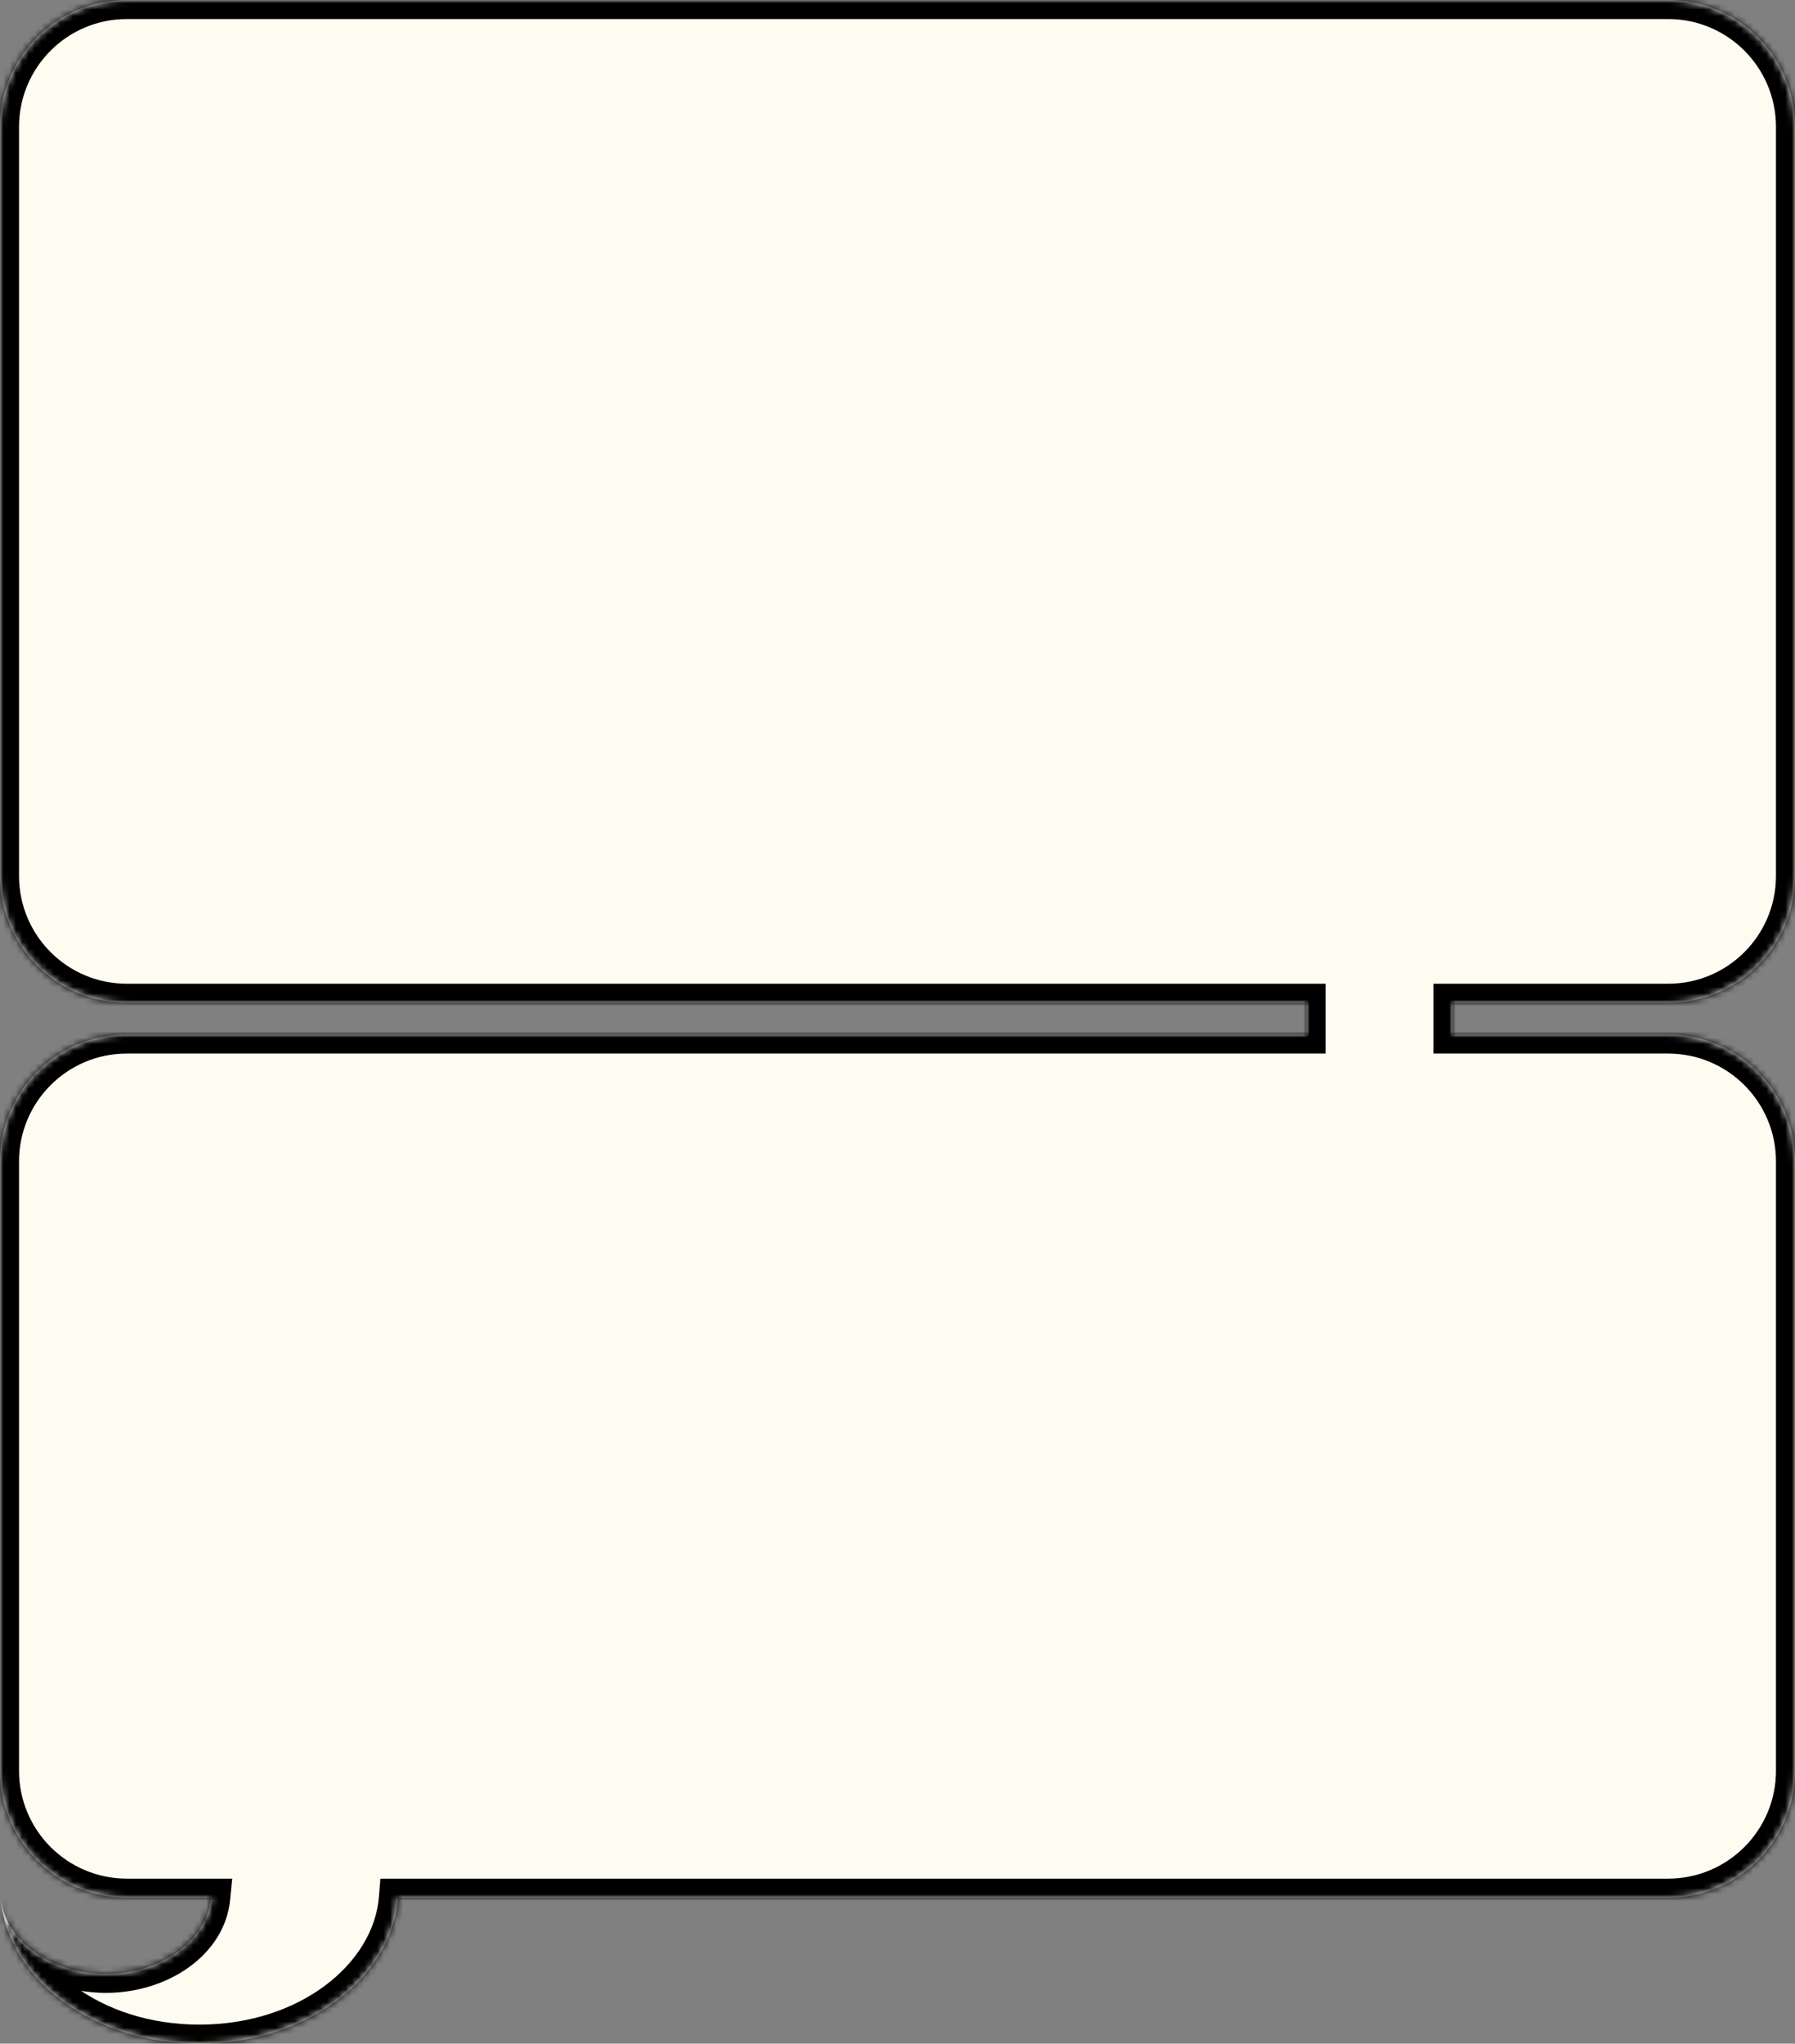 <svg width="283" height="322" viewBox="0 0 283 322" fill="none" xmlns="http://www.w3.org/2000/svg">
<rect x="0" y="0" width="283" height="322" fill="#808080" stroke="none"/>
<mask id="path-1-inside-1" fill="white">
<path fill-rule="evenodd" clip-rule="evenodd" d="M263 163C274.046 163 283 171.954 283 183L283 279C283 290.046 274.046 299 263 299L62.746 299C61.754 311.832 48.112 322 31.43 322C14.892 322 1.342 312.006 0.143 299.33C0.996 305.885 8.085 311 16.704 311C25.467 311 32.649 305.712 33.303 299L20 299C8.954 299 -7.4879e-07 290.046 -3.75918e-06 279L-1.21518e-05 183C-1.31174e-05 171.954 8.954 163 20 163L206 163L206 158L20 158C8.954 158 -1.27213e-05 149.046 -1.38647e-05 138L-2.64017e-05 20C-2.73673e-05 8.954 8.954 1.78954e-05 20 1.69297e-05L263 -4.31401e-06C274.046 -5.27966e-06 283 8.954 283 20L283 138C283 149.046 274.046 158 263 158L229 158L229 163L263 163Z"/>
</mask>
<path fill-rule="evenodd" clip-rule="evenodd" d="M263 163C274.046 163 283 171.954 283 183L283 279C283 290.046 274.046 299 263 299L62.746 299C61.754 311.832 48.112 322 31.43 322C14.892 322 1.342 312.006 0.143 299.33C0.996 305.885 8.085 311 16.704 311C25.467 311 32.649 305.712 33.303 299L20 299C8.954 299 -7.4879e-07 290.046 -3.75918e-06 279L-1.21518e-05 183C-1.31174e-05 171.954 8.954 163 20 163L206 163L206 158L20 158C8.954 158 -1.27213e-05 149.046 -1.38647e-05 138L-2.64017e-05 20C-2.73673e-05 8.954 8.954 1.78954e-05 20 1.69297e-05L263 -4.31401e-06C274.046 -5.27966e-06 283 8.954 283 20L283 138C283 149.046 274.046 158 263 158L229 158L229 163L263 163Z" fill="#FEFBF1"/>
<path d="M283 183L280 183L283 183ZM283 279L286 279L283 279ZM263 299L263 302H263L263 299ZM62.746 299L59.755 298.769L59.969 296L62.746 296L62.746 299ZM31.43 322L31.43 319L31.43 322ZM0.143 299.33L-2.843 299.612L3.118 298.943L0.143 299.33ZM33.303 299L33.303 296L36.609 296L36.289 299.291L33.303 299ZM20 299L20 296L20 299ZM-3.75918e-06 279L-3 279L-3 279L-3.75918e-06 279ZM206 163L209 163L209 166L206 166L206 163ZM206 158L206 155L209 155L209 158L206 158ZM-1.38647e-05 138L3 138L-1.38647e-05 138ZM-2.64017e-05 20L-3 20L-3 20L-2.64017e-05 20ZM229 158L226 158L226 155L229 155L229 158ZM229 163L229 166L226 166L226 163L229 163ZM280 183C280 173.611 272.389 166 263 166L263 160C275.703 160 286 170.297 286 183L280 183ZM280 279L280 183L286 183L286 279L280 279ZM263 296C272.389 296 280 288.389 280 279L286 279C286 291.703 275.703 302 263 302L263 296ZM62.746 296L263 296L263 302L62.746 302L62.746 296ZM31.43 319C47.186 319 58.927 309.472 59.755 298.769L65.737 299.231C64.58 314.193 49.038 325 31.43 325L31.43 319ZM3.13 299.047C4.131 309.634 15.818 319 31.43 319L31.43 325C13.966 325 -1.447 314.378 -2.843 299.612L3.13 299.047ZM16.704 314C7.16 314 -1.718 308.28 -2.832 299.717L3.118 298.943C3.71 303.49 9.01 308 16.704 308L16.704 314ZM36.289 299.291C35.432 308.086 26.393 314 16.704 314L16.704 308C24.541 308 29.866 303.339 30.317 298.709L36.289 299.291ZM20 296L33.303 296L33.303 302L20 302L20 296ZM3 279C3 288.389 10.611 296 20 296L20 302C7.297 302 -3 291.703 -3 279L3 279ZM3 183L3 279L-3 279L-3 183L3 183ZM20 166C10.611 166 3 173.611 3 183L-3 183C-3 170.297 7.297 160 20 160L20 166ZM206 166L20 166L20 160L206 160L206 166ZM209 158L209 163L203 163L203 158L209 158ZM206 161L20 161L20 155L206 155L206 161ZM20 161C7.297 161 -3 150.703 -3 138L3 138C3 147.389 10.611 155 20 155L20 161ZM-3 138L-3 20L3 20L3 138L-3 138ZM-3 20C-3 7.297 7.297 -3 20 -3L20 3C10.611 3 3 10.611 3 20L-3 20ZM20 -3L263 -3L263 3L20 3L20 -3ZM263 -3C275.703 -3 286 7.297 286 20L280 20C280 10.611 272.389 3 263 3L263 -3ZM286 20L286 138L280 138L280 20L286 20ZM286 138C286 150.703 275.703 161 263 161L263 155C272.389 155 280 147.389 280 138L286 138ZM263 161L229 161L229 155L263 155L263 161ZM226 163L226 158L232 158L232 163L226 163ZM263 166L229 166L229 160L263 160L263 166Z" fill="black" mask="url(#path-1-inside-1)"/>
</svg>
